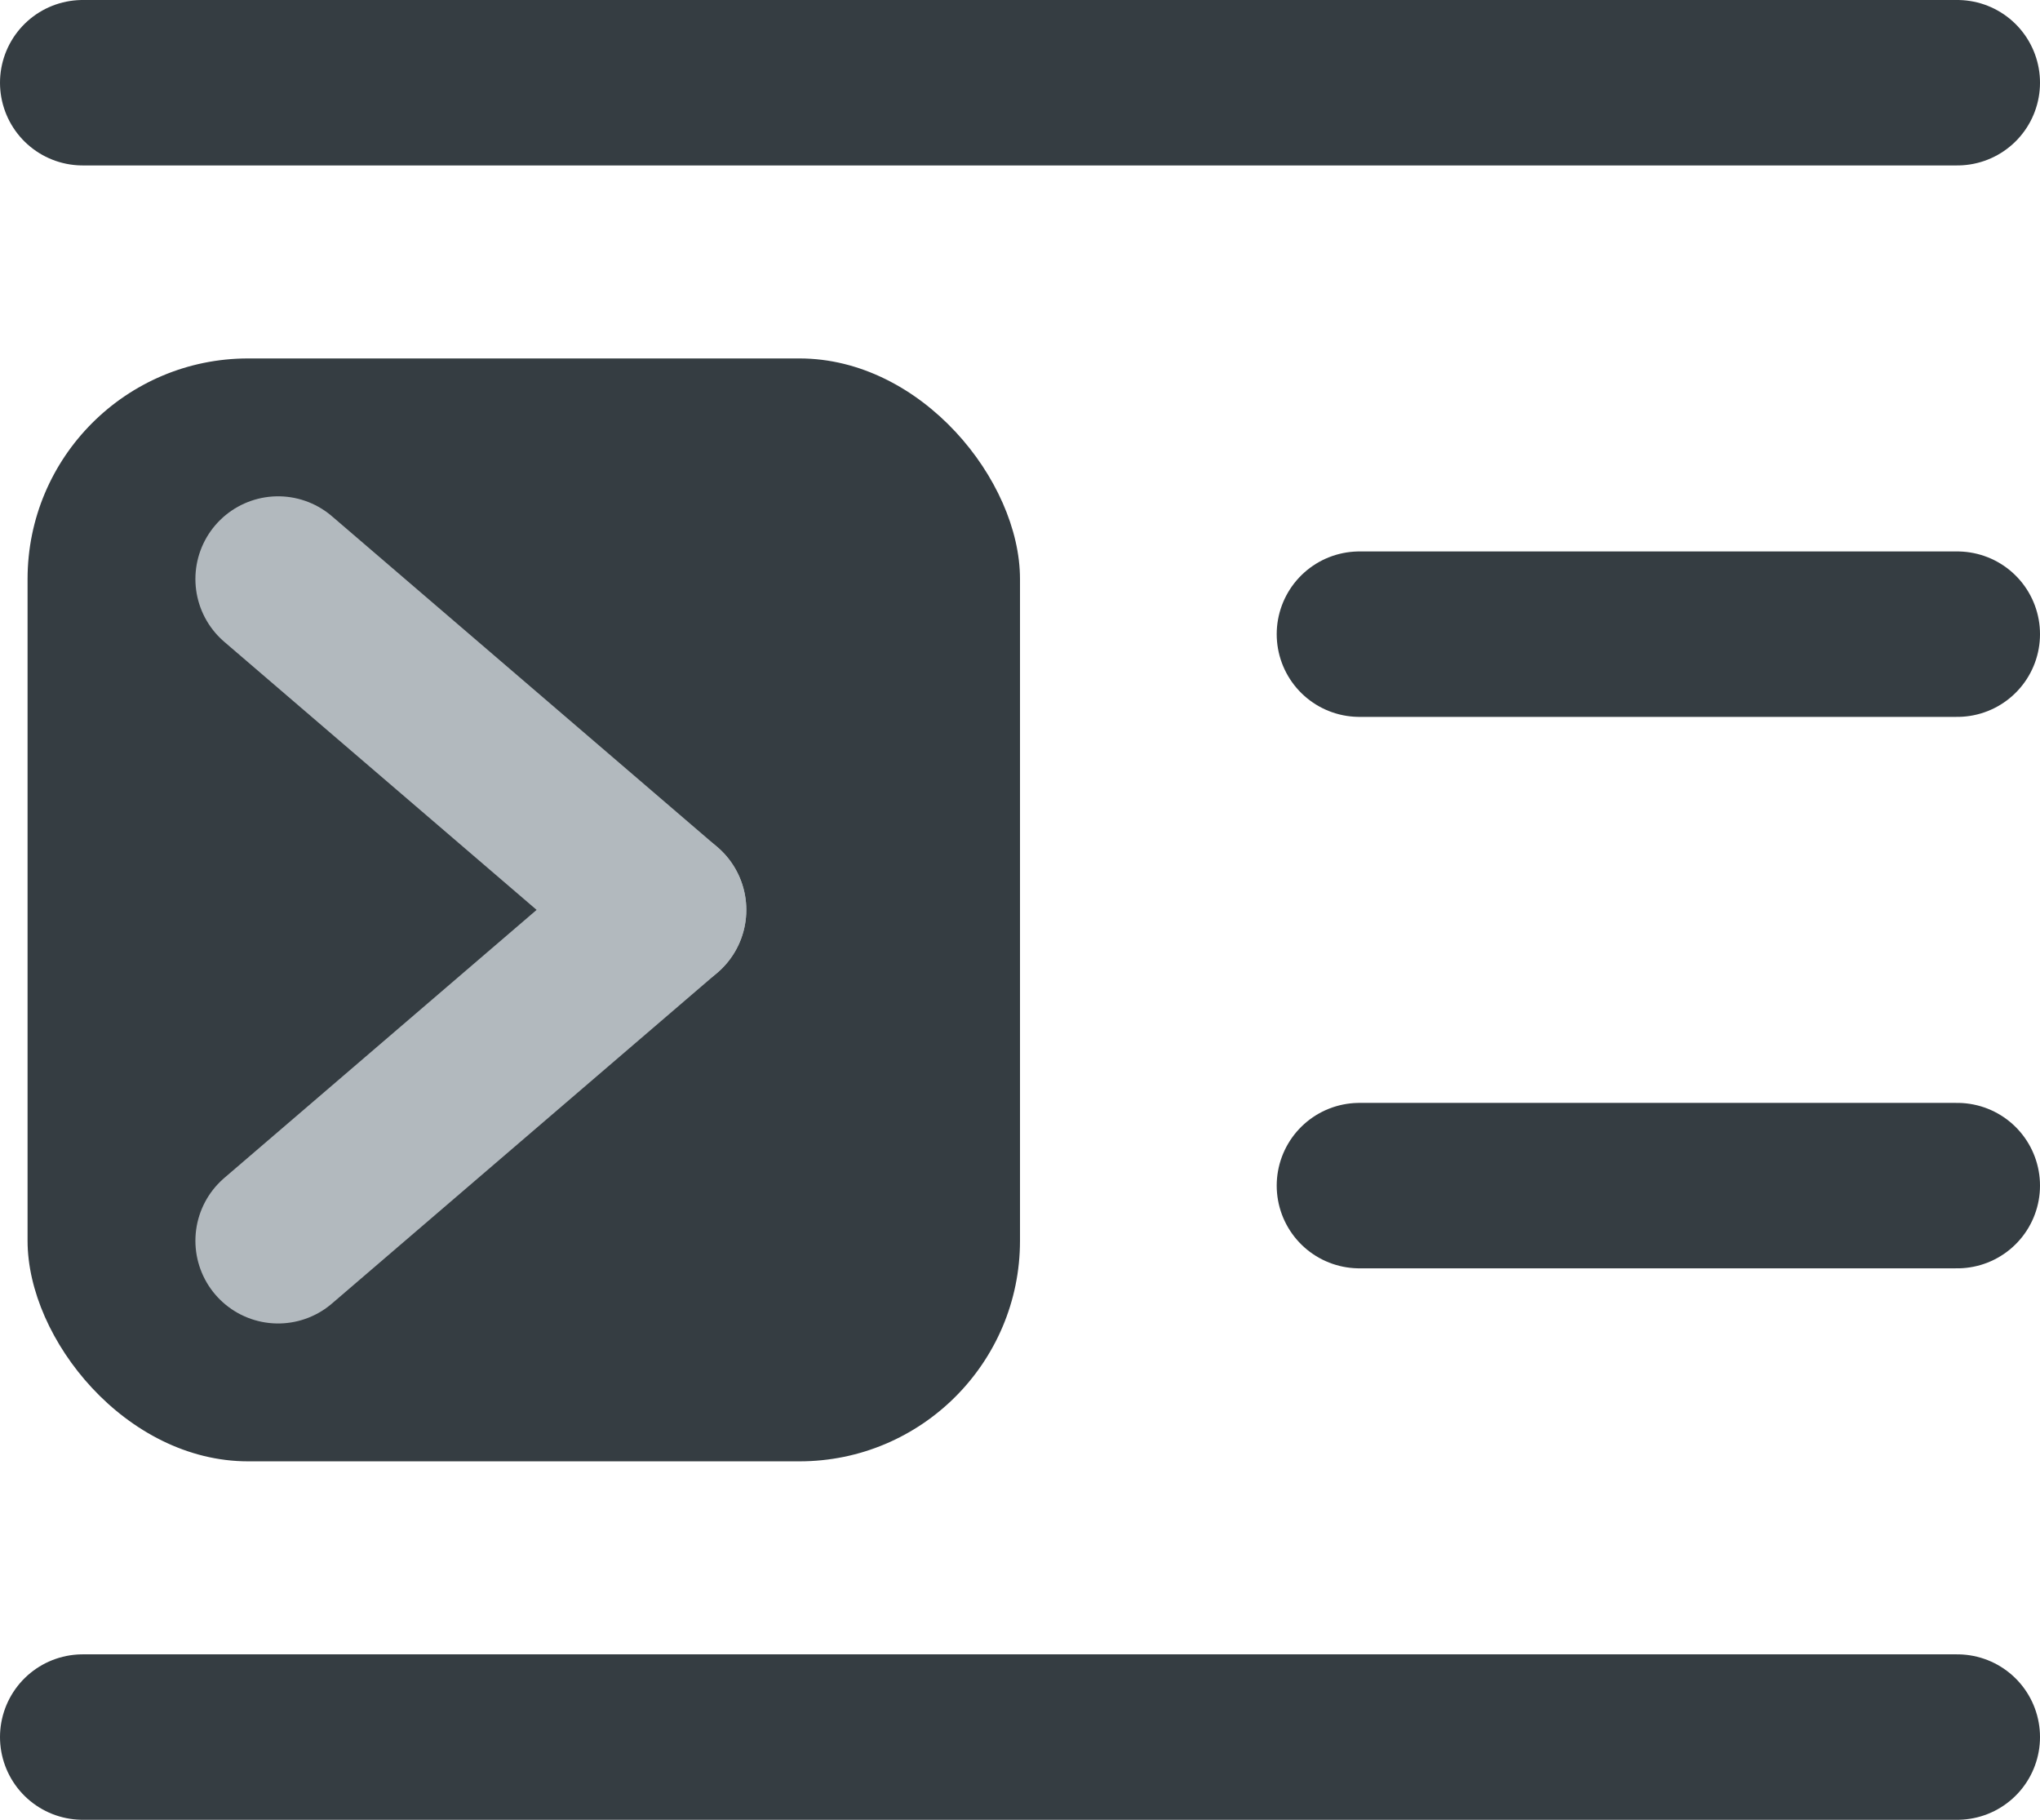 <svg xmlns="http://www.w3.org/2000/svg" width="18.5" height="16.5" viewBox="0 0 18.5 16.5">
  <g id="menu-icon-to-expand" transform="translate(-318.75 -10.75)">
    <line id="Line_126" data-name="Line 126" x2="17" transform="translate(319.5 11.5)" fill="none" stroke="#353d42" stroke-linecap="round" stroke-width="1.5"/>
    <line id="Line_127" data-name="Line 127" x2="5.422" transform="translate(331.078 16.5)" fill="none" stroke="#353d42" stroke-linecap="round" stroke-width="1.5"/>
    <line id="Line_128" data-name="Line 128" x2="5.422" transform="translate(331.078 21.5)" fill="none" stroke="#353d42" stroke-linecap="round" stroke-width="1.5"/>
    <g id="Group_26" data-name="Group 26" transform="translate(-5 3)">
      <rect id="Rectangle_218" data-name="Rectangle 218" width="9" height="10" rx="2" transform="translate(324 11)" fill="#353d42"/>
      <line id="Line_132" data-name="Line 132" x2="17" transform="translate(324.5 23.5)" fill="none" stroke="#353d42" stroke-linecap="round" stroke-width="1.5"/>
      <g id="Group_172" data-name="Group 172" transform="translate(326.272 13)">
        <line id="Line_129" data-name="Line 129" x2="3.496" y2="3" fill="none" stroke="#b2b9be" stroke-linecap="round" stroke-width="1.5"/>
        <line id="Line_133" data-name="Line 133" y1="3" x2="3.496" transform="translate(0 3)" fill="none" stroke="#b2b9be" stroke-linecap="round" stroke-width="1.5"/>
      </g>
    </g>
  </g>
</svg>
